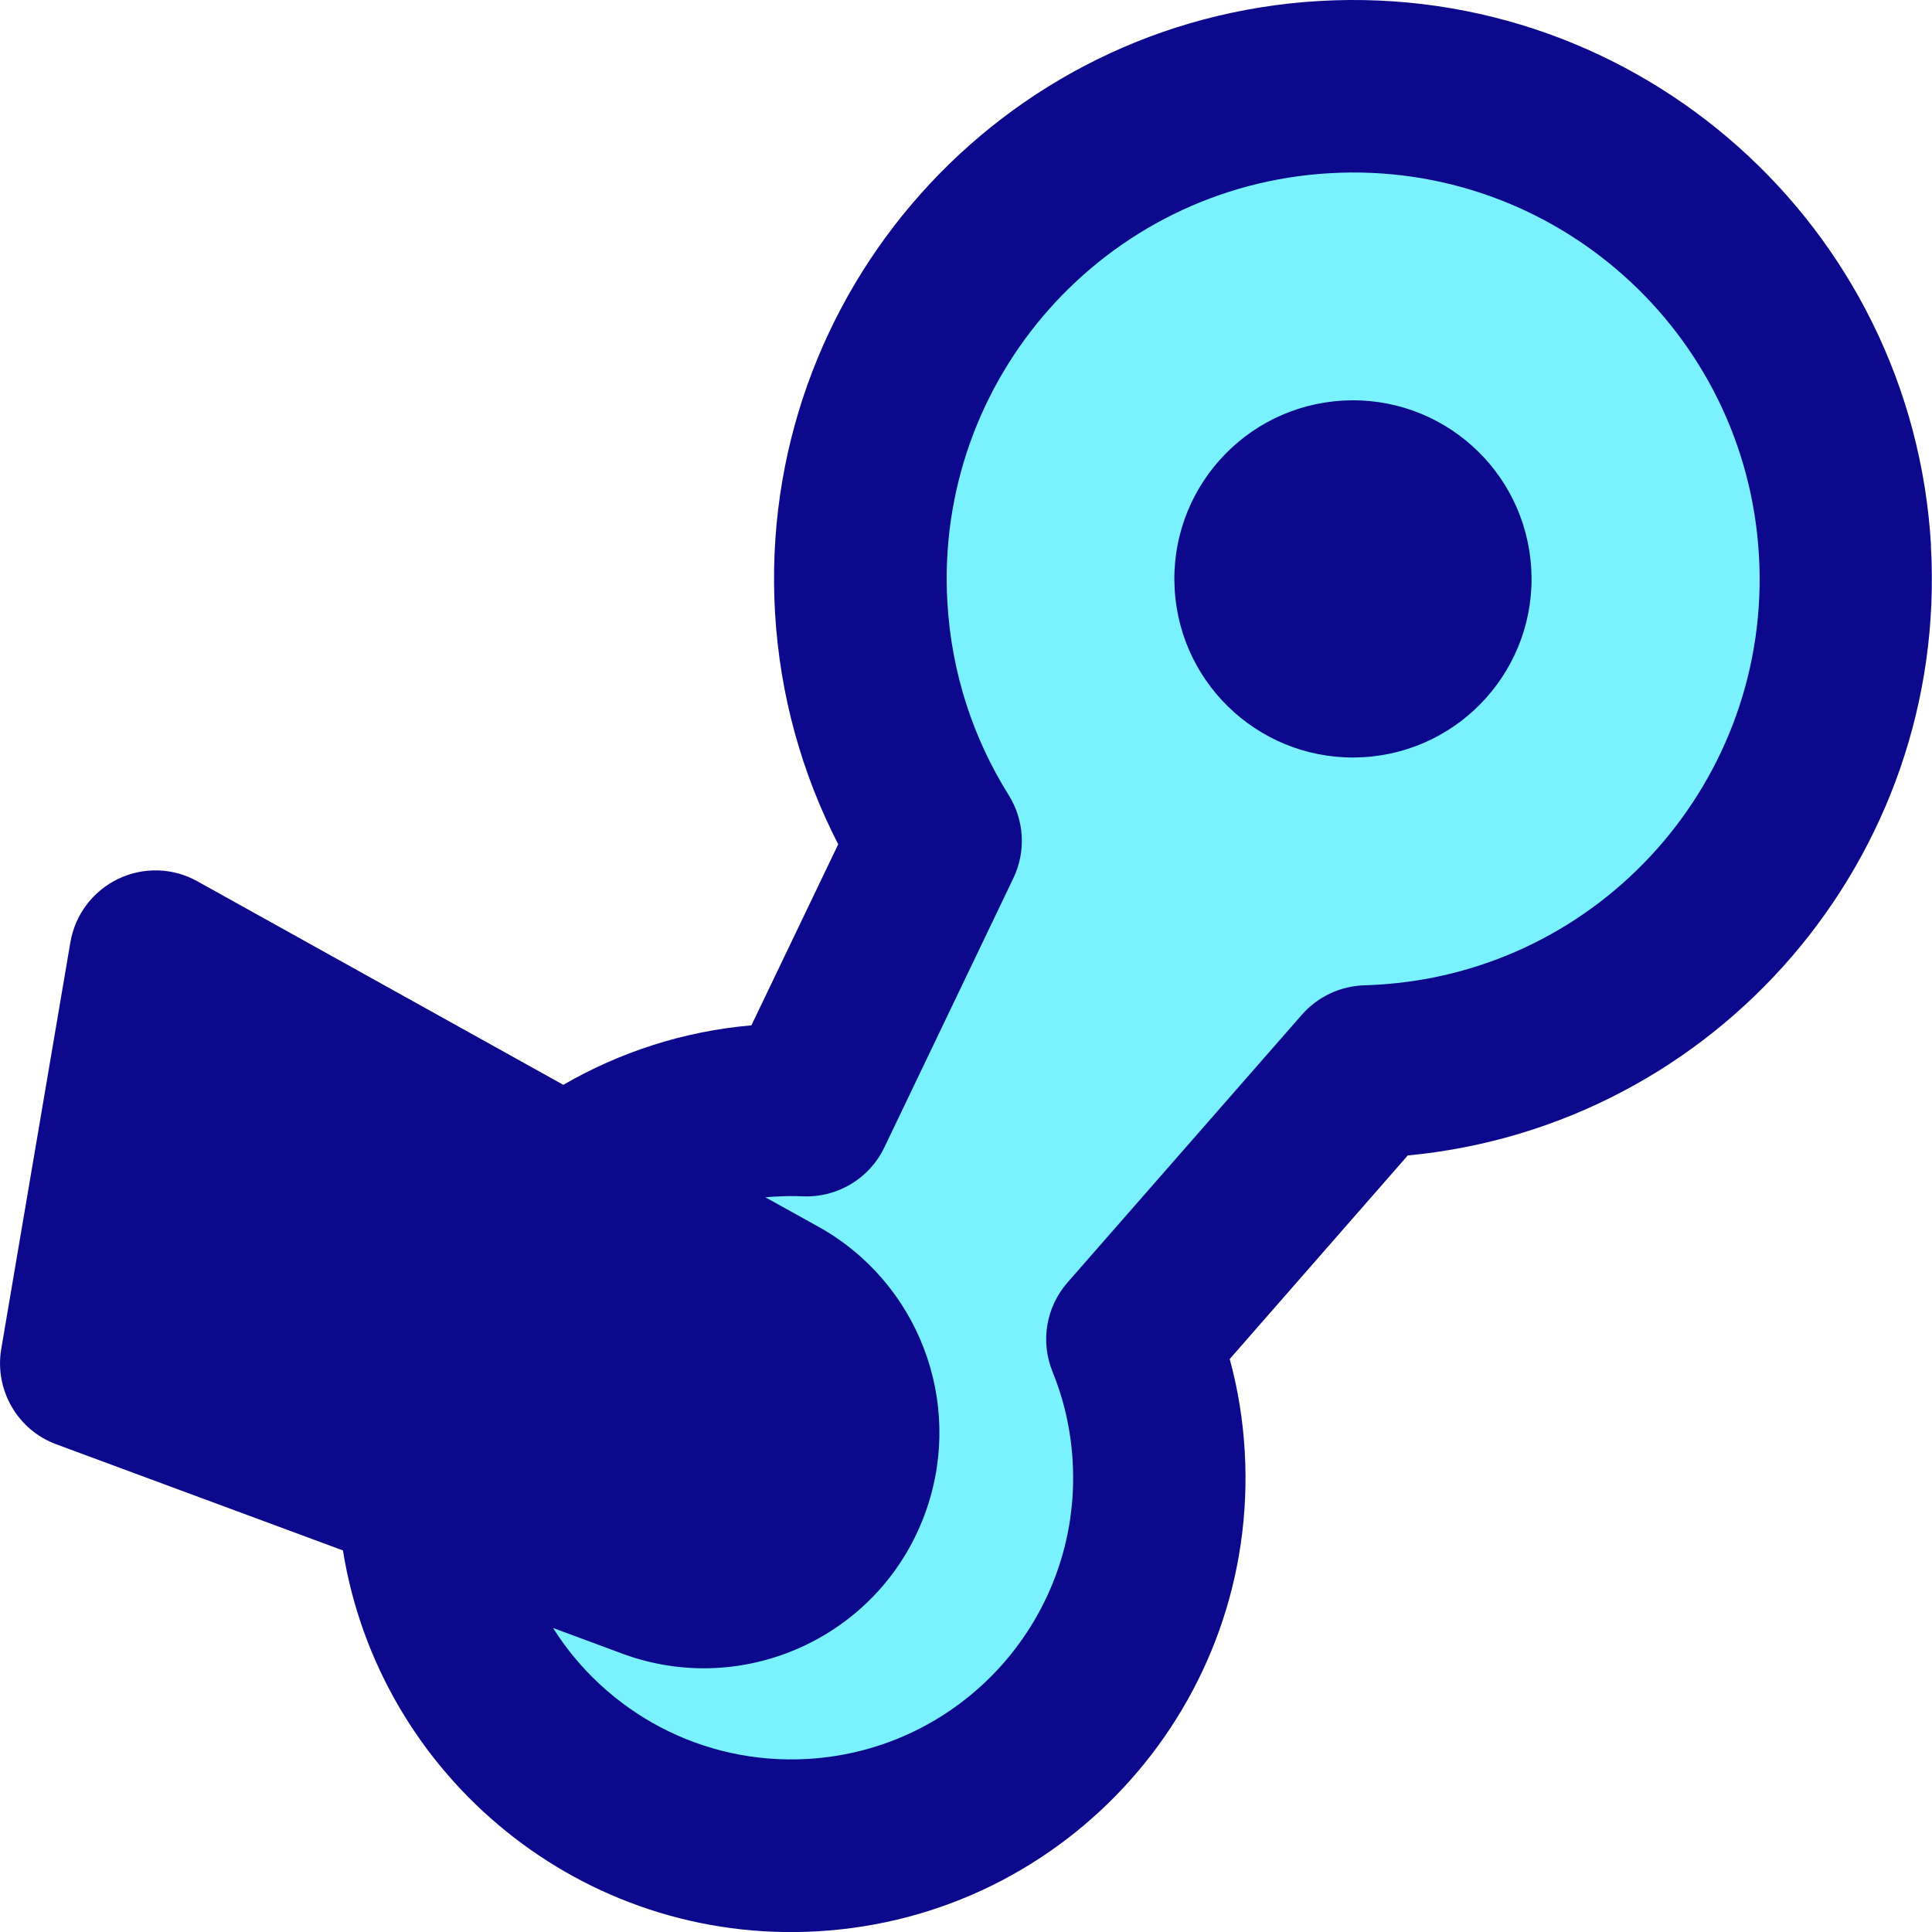 <svg xmlns="http://www.w3.org/2000/svg" fill="none" viewBox="0 0 14 14" id="Stream--Streamline-Core">
  <desc>
    Stream Streamline Icon: https://streamlinehq.com
  </desc>
  <g id="stream--stream-entertainment-gaming">
    <path id="Union" fill="#7af1ff" d="M13.369 3.99c0.113 1.969 -1.391 3.656 -3.359 3.77 -0.036 0.002 -0.071 0.004 -0.106 0.005L8.206 9.705c0.107 0.264 0.174 0.55 0.191 0.85 0.085 1.47 -1.039 2.731 -2.509 2.815 -1.47 0.085 -2.731 -1.039 -2.815 -2.509 -0.001 -0.026 -0.003 -0.052 -0.003 -0.077l1.05 -2.198c0.408 -0.311 0.911 -0.508 1.462 -0.54 0.088 -0.005 0.176 -0.006 0.263 -0.002l0.935 -1.951c-0.31 -0.493 -0.503 -1.069 -0.539 -1.692C6.126 2.432 7.631 0.744 9.599 0.631 11.568 0.518 13.256 2.022 13.369 3.99Z" stroke-width="1"></path>
    <path id="Union_2" fill="#0c098c" fill-rule="evenodd" d="M13.993 3.955C13.86 1.641 11.877 -0.126 9.563 0.007 7.25 0.14 5.483 2.123 5.616 4.437c0.035 0.605 0.197 1.174 0.458 1.681l-0.629 1.312c-0.495 0.043 -0.957 0.196 -1.363 0.431L1.43 6.386c-0.177 -0.099 -0.391 -0.105 -0.574 -0.017 -0.183 0.088 -0.312 0.259 -0.346 0.459L0.009 9.775c-0.05 0.296 0.117 0.587 0.399 0.691l2.077 0.769c0.265 1.646 1.738 2.858 3.438 2.76 1.815 -0.104 3.201 -1.66 3.097 -3.475 -0.013 -0.231 -0.05 -0.456 -0.109 -0.672l1.29 -1.475c2.236 -0.212 3.921 -2.157 3.791 -4.418ZM4.008 11.798c0.384 0.607 1.076 0.992 1.844 0.948 1.126 -0.065 1.986 -1.03 1.921 -2.155 -0.013 -0.231 -0.064 -0.45 -0.146 -0.651 -0.089 -0.219 -0.047 -0.469 0.109 -0.647l1.698 -1.94c0.115 -0.131 0.279 -0.208 0.453 -0.213 0.029 -0.001 0.059 -0.002 0.088 -0.004 1.624 -0.093 2.865 -1.486 2.771 -3.11 -0.093 -1.624 -1.486 -2.865 -3.11 -2.771 -1.624 0.093 -2.865 1.486 -2.771 3.11 0.03 0.515 0.189 0.989 0.444 1.396 0.114 0.182 0.127 0.409 0.034 0.603l-0.935 1.951c-0.108 0.225 -0.339 0.364 -0.589 0.354 -0.066 -0.003 -0.134 -0.002 -0.202 0.002 -0.024 0.001 -0.048 0.003 -0.071 0.005l0.384 0.213c0.723 0.402 1.054 1.265 0.784 2.048 -0.313 0.909 -1.313 1.38 -2.213 1.043l-0.002 -0.001 -0.491 -0.182Zm7.088 -7.677c0.041 0.713 -0.504 1.325 -1.218 1.366 -0.713 0.041 -1.325 -0.504 -1.366 -1.218 -0.041 -0.713 0.504 -1.325 1.218 -1.366 0.714 -0.041 1.325 0.504 1.366 1.218Z" clip-rule="evenodd" stroke-width="1"></path>
  </g>
</svg>